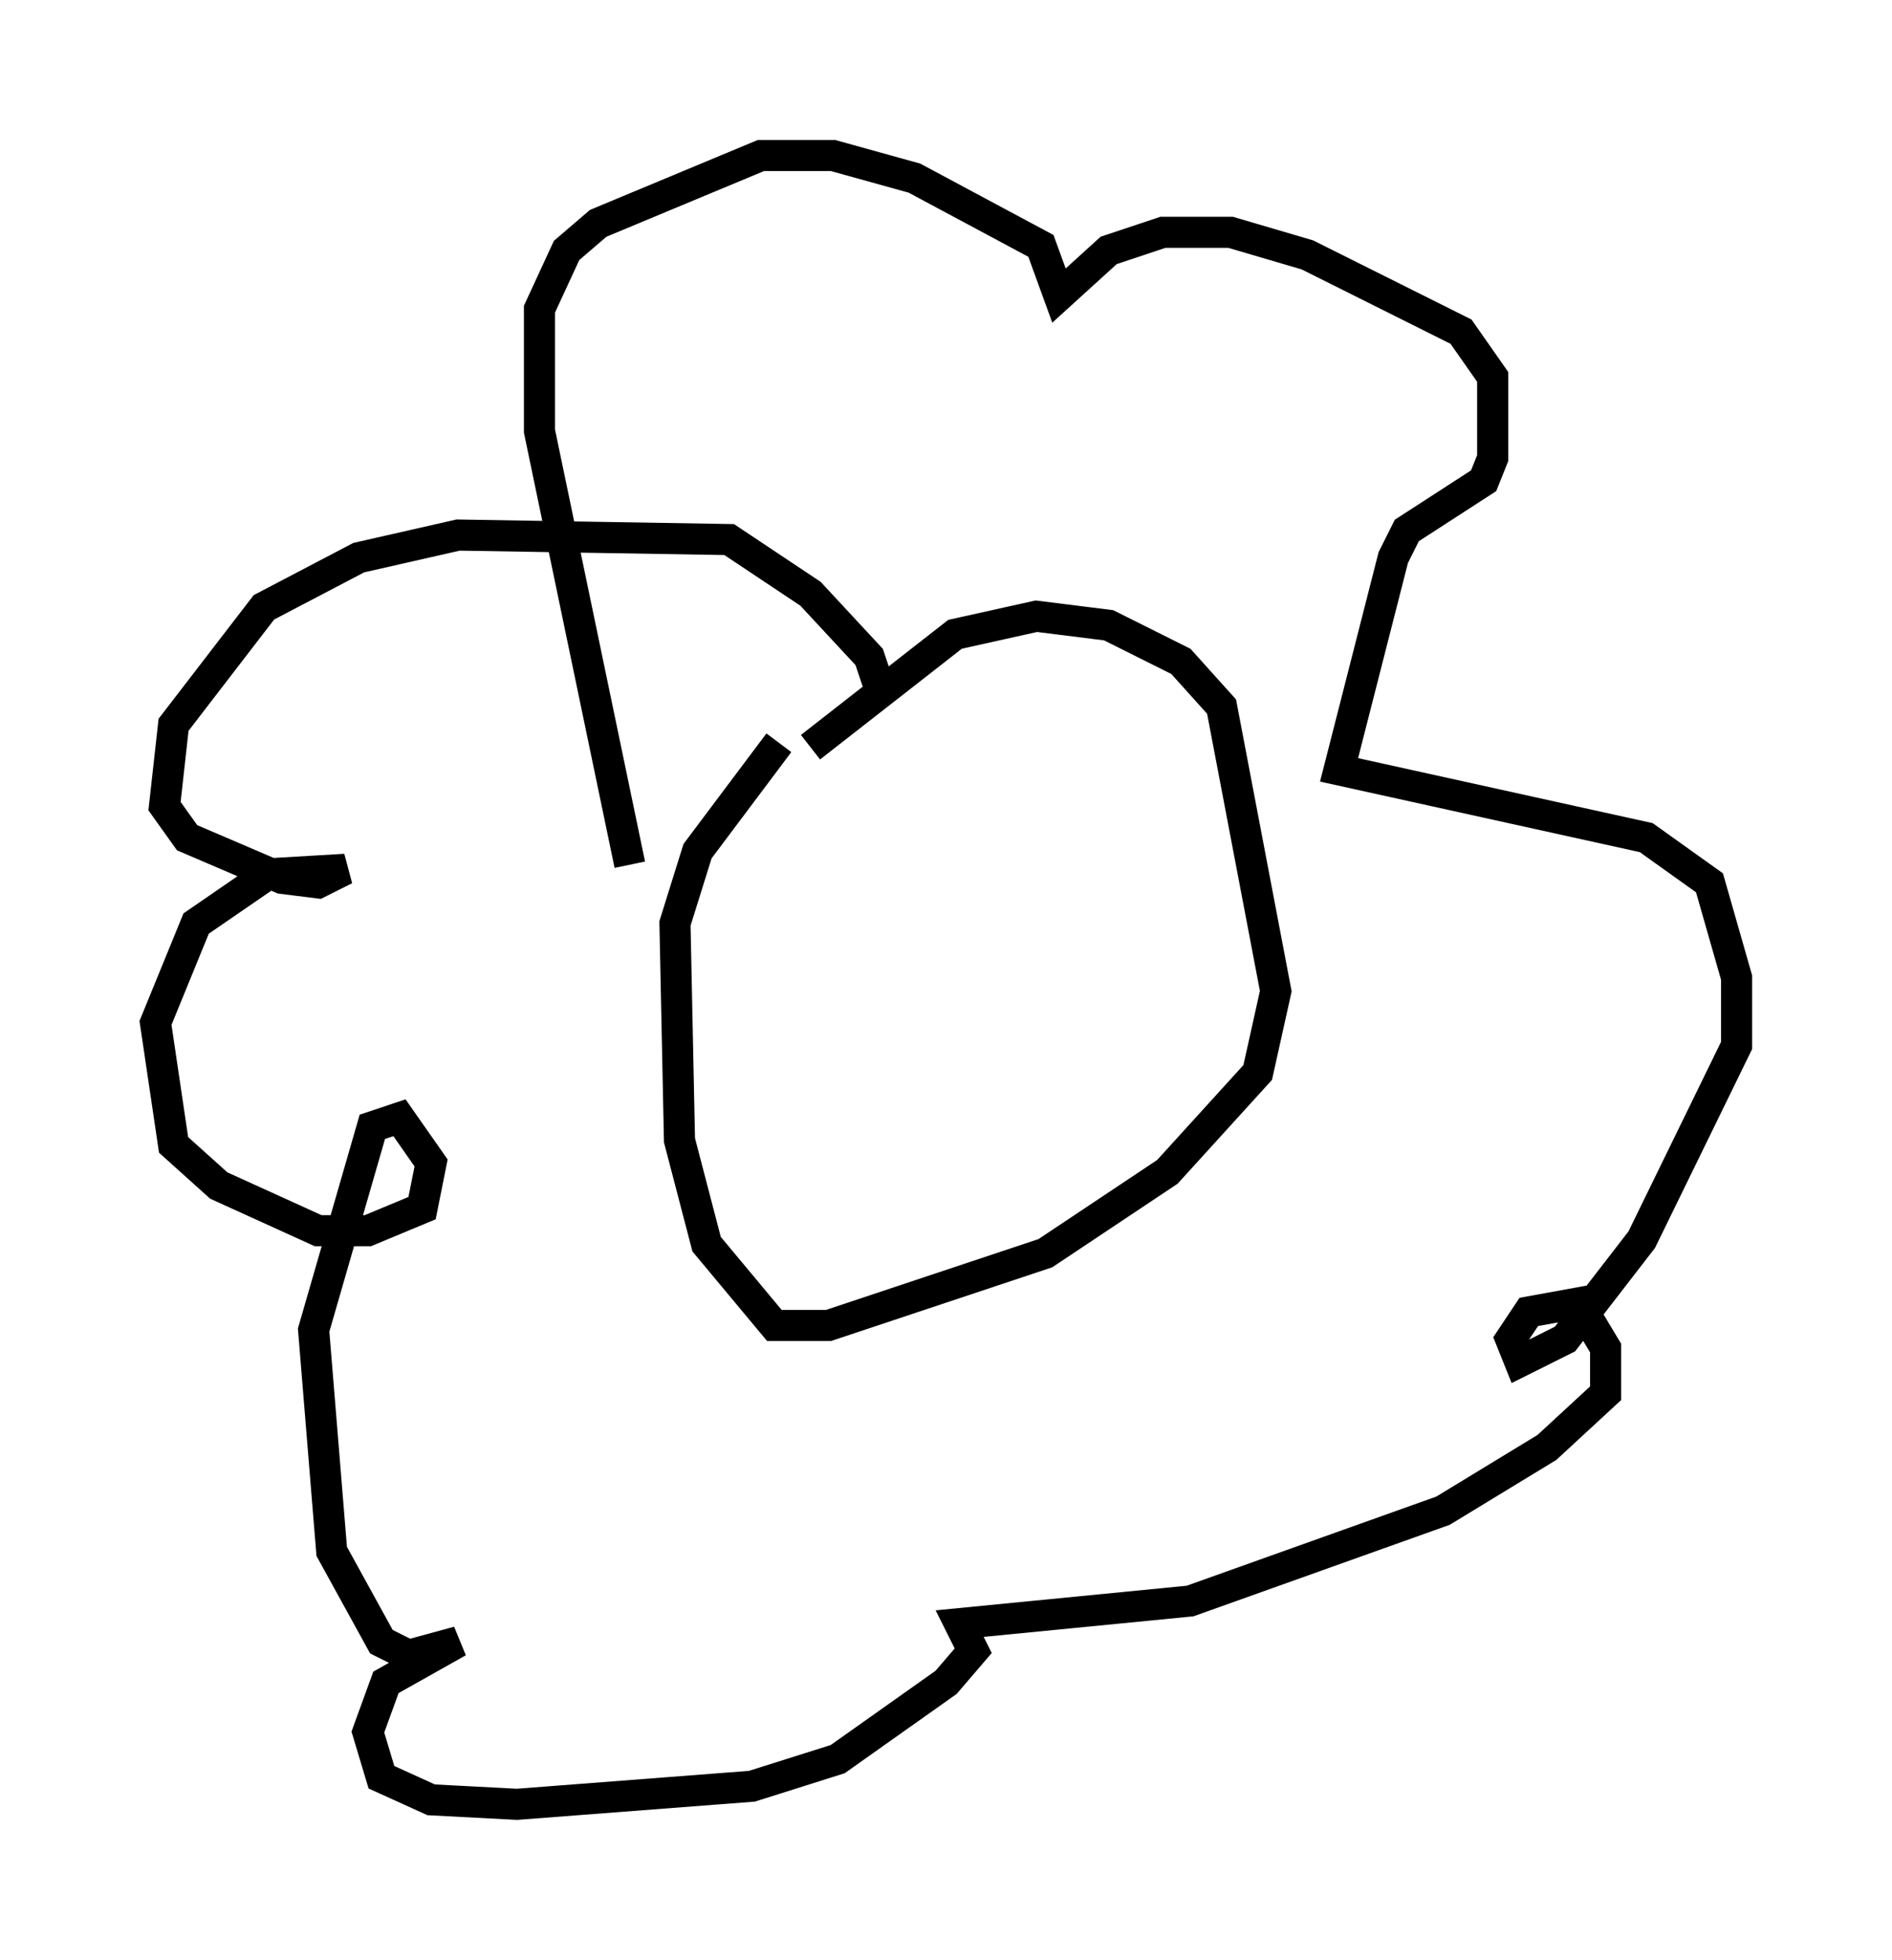 <?xml version="1.0" encoding="utf-8" ?>
<svg baseProfile="full" height="63.017" version="1.1" width="60.838" xmlns="http://www.w3.org/2000/svg" xmlns:ev="http://www.w3.org/2001/xml-events" xmlns:xlink="http://www.w3.org/1999/xlink"><defs /><rect fill="white" height="63.017" width="60.838" x="0" y="0" /><path d="M22.721, 27.95 m3.341, -3.922 l4.648, -3.631 2.615, -0.581 l2.324, 0.291 2.324, 1.162 l1.307, 1.453 1.743, 9.151 l-0.581, 2.615 -2.905, 3.196 l-3.922, 2.615 -6.972, 2.324 l-1.743, 0.0 -2.179, -2.615 l-0.872, -3.341 -0.145, -6.972 l0.726, -2.324 2.615, -3.486 m-4.793, 3.922 l-2.905, -13.944 0.0, -3.922 l0.872, -1.888 1.017, -0.872 l5.229, -2.179 2.324, 0.0 l2.615, 0.726 4.067, 2.179 l0.581, 1.598 1.598, -1.453 l1.743, -0.581 2.179, 0.0 l2.469, 0.726 4.939, 2.469 l1.017, 1.453 0.0, 2.615 l-0.291, 0.726 -2.469, 1.598 l-0.436, 0.872 -1.743, 6.827 l9.877, 2.179 2.034, 1.453 l0.872, 3.05 0.0, 2.179 l-3.05, 6.246 -2.469, 3.196 l-1.453, 0.726 -0.291, -0.726 l0.581, -0.872 1.598, -0.291 l0.872, 1.453 0.0, 1.453 l-1.888, 1.743 -3.341, 2.034 l-8.134, 2.905 -7.408, 0.726 l0.436, 0.872 -0.872, 1.017 l-3.486, 2.469 -2.76, 0.872 l-7.553, 0.581 -2.76, -0.145 l-1.598, -0.726 -0.436, -1.453 l0.581, -1.598 2.324, -1.307 l-1.598, 0.436 -0.872, -0.436 l-1.598, -2.905 -0.581, -7.117 l1.888, -6.536 0.872, -0.291 l1.017, 1.453 -0.291, 1.453 l-1.743, 0.726 -1.598, 0.0 l-3.196, -1.453 -1.453, -1.307 l-0.581, -3.922 1.307, -3.196 l2.324, -1.598 2.469, -0.145 l-0.872, 0.436 -1.162, -0.145 l-3.05, -1.307 -0.726, -1.017 l0.291, -2.615 2.905, -3.777 l3.05, -1.598 3.196, -0.726 l8.715, 0.145 2.615, 1.743 l1.888, 2.034 0.291, 0.872 " fill="none" stroke="black" stroke-width="1" /></svg>